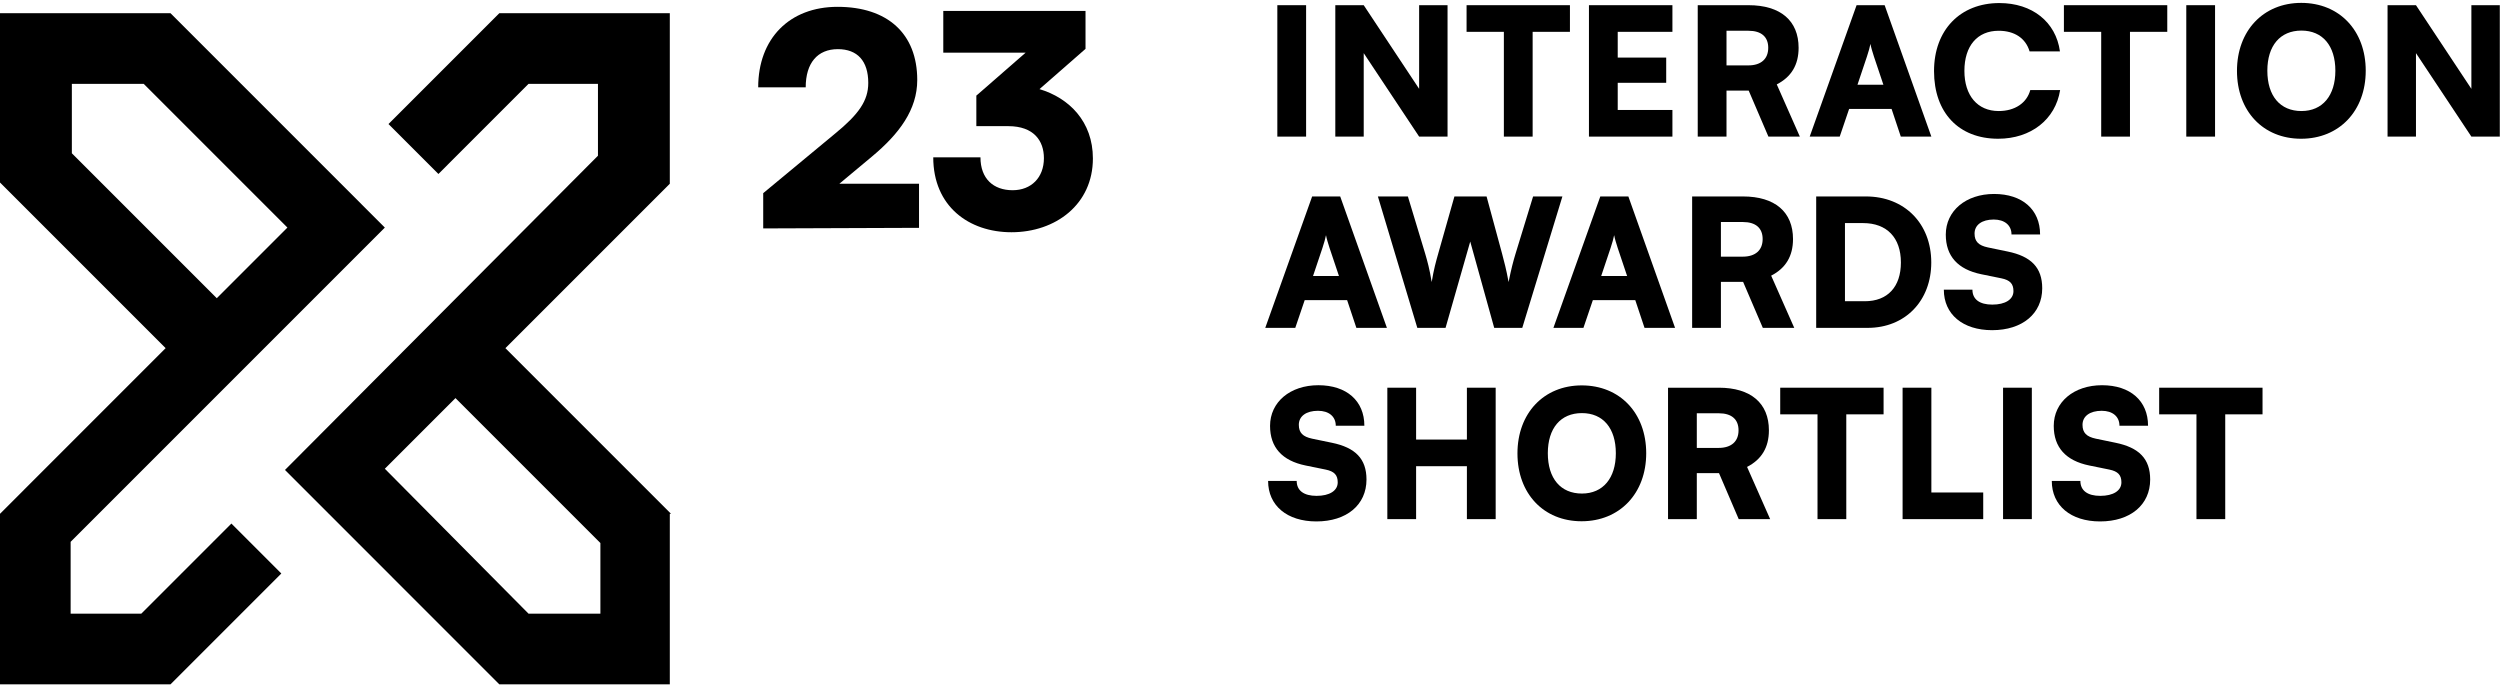 <svg width="366" height="101" viewBox="0 0 366 101" fill="none" xmlns="http://www.w3.org/2000/svg">
<path d="M20.682 89.843H10.341V79.323L56.34 33.317L24.961 1.934H0V26.72L24.248 50.97L0 75.221V100.185H24.961L41.185 83.959L33.875 76.648L20.682 89.843ZM10.519 22.44V12.276H21.038L42.077 33.317L31.736 43.659L10.519 22.44Z" fill="black"/>
<path d="M98.239 75.221L73.991 50.97L98.06 26.898V1.934H73.1L56.875 18.16L64.185 25.471L77.379 12.276H87.541V22.797L41.72 68.802L73.1 100.186H98.06V75.221H98.239ZM56.34 68.624L66.681 58.281L87.898 79.501V89.843H77.379L56.34 68.624Z" fill="black"/>
<path d="M134.545 33.355V26.901H122.88L127.676 22.9C131.65 19.587 134.285 16.059 134.285 11.713C134.285 4.915 129.922 1 122.621 1C115.579 1 111 5.647 111 12.789H117.955C117.955 9.218 119.683 7.196 122.664 7.196C125.516 7.196 127.114 8.917 127.114 12.143C127.114 14.768 125.688 16.747 122.275 19.544L111.734 28.278V33.441L134.545 33.355Z" fill="black"/>
<path d="M147.601 18.468C151.36 18.468 152.829 20.619 152.829 23.158C152.829 25.997 150.971 27.848 148.249 27.848C145.441 27.848 143.54 26.169 143.54 23.029H136.628C136.628 30.214 141.856 34 148.077 34C154.557 34 160 29.913 160 23.201C160 17.78 156.501 14.338 152.181 13.047L158.92 7.153V1.602H138.097V7.712H150.15L143.195 13.778C143.108 13.864 143.022 13.907 142.936 13.993V18.468H147.601Z" fill="black"/>
<path d="M191.214 0.76H187.002V20H191.214V0.76Z" fill="black"/>
<path d="M199.649 20V7.78L207.761 20H211.921V0.76H207.761V13.006L199.649 0.76H195.489V20H199.649Z" fill="black"/>
<path d="M214.706 4.66H220.166V20H224.378V4.66H229.838V0.76H214.706V4.66Z" fill="black"/>
<path d="M244.842 20V16.1H236.834V12.122H243.932V8.43H236.834V4.66H244.842V0.76H232.622V20H244.842Z" fill="black"/>
<path d="M252.76 20V13.266H256.01L258.896 20H263.498L260.118 12.356C262.25 11.264 263.316 9.496 263.316 7C263.316 3.022 260.664 0.76 255.984 0.76H248.548V20H252.76ZM252.76 4.504H255.984C257.856 4.504 258.87 5.388 258.87 7C258.87 8.638 257.804 9.574 255.958 9.574H252.76V4.504Z" fill="black"/>
<path d="M269.334 20L270.712 15.944H276.926L278.278 20H282.75L275.912 0.76H271.804L264.94 20H269.334ZM273.312 8.3C273.546 7.598 273.754 6.87 273.832 6.428C273.91 6.896 274.144 7.65 274.352 8.3L275.73 12.408H271.934L273.312 8.3Z" fill="black"/>
<path d="M292.528 20.312C297.338 20.312 300.926 17.478 301.602 13.188H297.234C296.714 15.086 294.972 16.256 292.606 16.256C289.512 16.256 287.588 13.994 287.588 10.38C287.588 6.714 289.486 4.504 292.606 4.504C294.92 4.504 296.558 5.596 297.13 7.52H301.576C300.978 3.204 297.52 0.448 292.71 0.448C286.964 0.448 283.142 4.4 283.142 10.406C283.142 16.49 286.756 20.312 292.528 20.312Z" fill="black"/>
<path d="M302.156 4.66H307.616V20H311.828V4.66H317.288V0.76H302.156V4.66Z" fill="black"/>
<path d="M324.284 0.76H320.072V20H324.284V0.76Z" fill="black"/>
<path d="M346.343 10.354C346.343 4.478 342.495 0.422 336.905 0.422C331.341 0.422 327.493 4.504 327.493 10.38C327.493 16.256 331.315 20.312 336.879 20.312C342.469 20.312 346.343 16.23 346.343 10.354ZM341.897 10.354C341.897 13.994 340.025 16.256 336.931 16.256C333.811 16.256 331.939 14.046 331.939 10.354C331.939 6.688 333.811 4.478 336.931 4.478C340.025 4.478 341.897 6.688 341.897 10.354Z" fill="black"/>
<path d="M353.698 20V7.78L361.81 20H365.97V0.76H361.81V13.006L353.698 0.76H349.538V20H353.698Z" fill="black"/>
<path d="M189.628 48L191.006 43.944H197.22L198.572 48H203.044L196.206 28.76H192.098L185.234 48H189.628ZM193.606 36.3C193.84 35.598 194.048 34.87 194.126 34.428C194.204 34.896 194.438 35.65 194.646 36.3L196.024 40.408H192.228L193.606 36.3Z" fill="black"/>
<path d="M207.494 48H211.628L215.242 35.364L218.752 48H222.86L228.736 28.76H224.446L221.872 37.158C221.534 38.276 221.248 39.342 220.858 41.292C220.52 39.446 220.208 38.276 219.896 37.106L217.634 28.76H212.928L210.562 37.106C210.224 38.302 209.912 39.394 209.6 41.292C209.288 39.394 208.976 38.25 208.638 37.106L206.116 28.76H201.722L207.494 48Z" fill="black"/>
<path d="M231.814 48L233.192 43.944H239.406L240.758 48H245.23L238.392 28.76H234.284L227.42 48H231.814ZM235.792 36.3C236.026 35.598 236.234 34.87 236.312 34.428C236.39 34.896 236.624 35.65 236.832 36.3L238.21 40.408H234.414L235.792 36.3Z" fill="black"/>
<path d="M251.941 48V41.266H255.191L258.077 48H262.679L259.299 40.356C261.431 39.264 262.497 37.496 262.497 35C262.497 31.022 259.845 28.76 255.165 28.76H247.729V48H251.941ZM251.941 32.504H255.165C257.037 32.504 258.051 33.388 258.051 35C258.051 36.638 256.985 37.574 255.139 37.574H251.941V32.504Z" fill="black"/>
<path d="M273.43 48C278.916 48 282.738 44.048 282.738 38.432C282.738 32.712 278.812 28.76 273.17 28.76H265.89V48H273.43ZM272.754 32.66C276.238 32.66 278.292 34.792 278.292 38.432C278.292 41.994 276.342 44.1 273.014 44.1H270.102V32.66H272.754Z" fill="black"/>
<path d="M284.863 34.35C284.863 37.496 286.631 39.446 290.063 40.148L293.001 40.746C294.275 41.006 294.769 41.552 294.769 42.618C294.769 43.84 293.573 44.594 291.675 44.594C289.803 44.594 288.763 43.814 288.763 42.41H284.577C284.577 46.024 287.359 48.338 291.649 48.338C296.069 48.338 298.981 45.92 298.981 42.202C298.981 39.16 297.343 37.522 293.911 36.82L291.025 36.222C289.673 35.936 289.075 35.364 289.075 34.194C289.075 32.92 290.167 32.14 291.883 32.14C293.469 32.14 294.483 32.972 294.483 34.324H298.669C298.669 30.684 296.069 28.396 291.935 28.396C287.801 28.396 284.863 30.866 284.863 34.35Z" fill="black"/>
<path d="M185.936 62.35C185.936 65.496 187.704 67.446 191.136 68.148L194.074 68.746C195.348 69.006 195.842 69.552 195.842 70.618C195.842 71.84 194.646 72.594 192.748 72.594C190.876 72.594 189.836 71.814 189.836 70.41H185.65C185.65 74.024 188.432 76.338 192.722 76.338C197.142 76.338 200.054 73.92 200.054 70.202C200.054 67.16 198.416 65.522 194.984 64.82L192.098 64.222C190.746 63.936 190.148 63.364 190.148 62.194C190.148 60.92 191.24 60.14 192.956 60.14C194.542 60.14 195.556 60.972 195.556 62.324H199.742C199.742 58.684 197.142 56.396 193.008 56.396C188.874 56.396 185.936 58.866 185.936 62.35Z" fill="black"/>
<path d="M207.318 76V68.252H214.754V76H218.966V56.76H214.754V64.352H207.318V56.76H203.106V76H207.318Z" fill="black"/>
<path d="M241.005 66.354C241.005 60.478 237.157 56.422 231.567 56.422C226.003 56.422 222.155 60.504 222.155 66.38C222.155 72.256 225.977 76.312 231.541 76.312C237.131 76.312 241.005 72.23 241.005 66.354ZM236.559 66.354C236.559 69.994 234.687 72.256 231.593 72.256C228.473 72.256 226.601 70.046 226.601 66.354C226.601 62.688 228.473 60.478 231.593 60.478C234.687 60.478 236.559 62.688 236.559 66.354Z" fill="black"/>
<path d="M248.412 76V69.266H251.662L254.548 76H259.15L255.77 68.356C257.902 67.264 258.968 65.496 258.968 63C258.968 59.022 256.316 56.76 251.636 56.76H244.2V76H248.412ZM248.412 60.504H251.636C253.508 60.504 254.522 61.388 254.522 63C254.522 64.638 253.456 65.574 251.61 65.574H248.412V60.504Z" fill="black"/>
<path d="M260.624 60.66H266.084V76H270.296V60.66H275.756V56.76H260.624V60.66Z" fill="black"/>
<path d="M282.752 56.76H278.54V76H290.344V72.1H282.752V56.76Z" fill="black"/>
<path d="M297.46 56.76H293.248V76H297.46V56.76Z" fill="black"/>
<path d="M300.668 62.35C300.668 65.496 302.436 67.446 305.868 68.148L308.806 68.746C310.08 69.006 310.574 69.552 310.574 70.618C310.574 71.84 309.378 72.594 307.48 72.594C305.608 72.594 304.568 71.814 304.568 70.41H300.382C300.382 74.024 303.164 76.338 307.454 76.338C311.874 76.338 314.786 73.92 314.786 70.202C314.786 67.16 313.148 65.522 309.716 64.82L306.83 64.222C305.478 63.936 304.88 63.364 304.88 62.194C304.88 60.92 305.972 60.14 307.688 60.14C309.274 60.14 310.288 60.972 310.288 62.324H314.474C314.474 58.684 311.874 56.396 307.74 56.396C303.606 56.396 300.668 58.866 300.668 62.35Z" fill="black"/>
<path d="M316.102 60.66H321.562V76H325.774V60.66H331.234V56.76H316.102V60.66Z" fill="black"/>
</svg>

